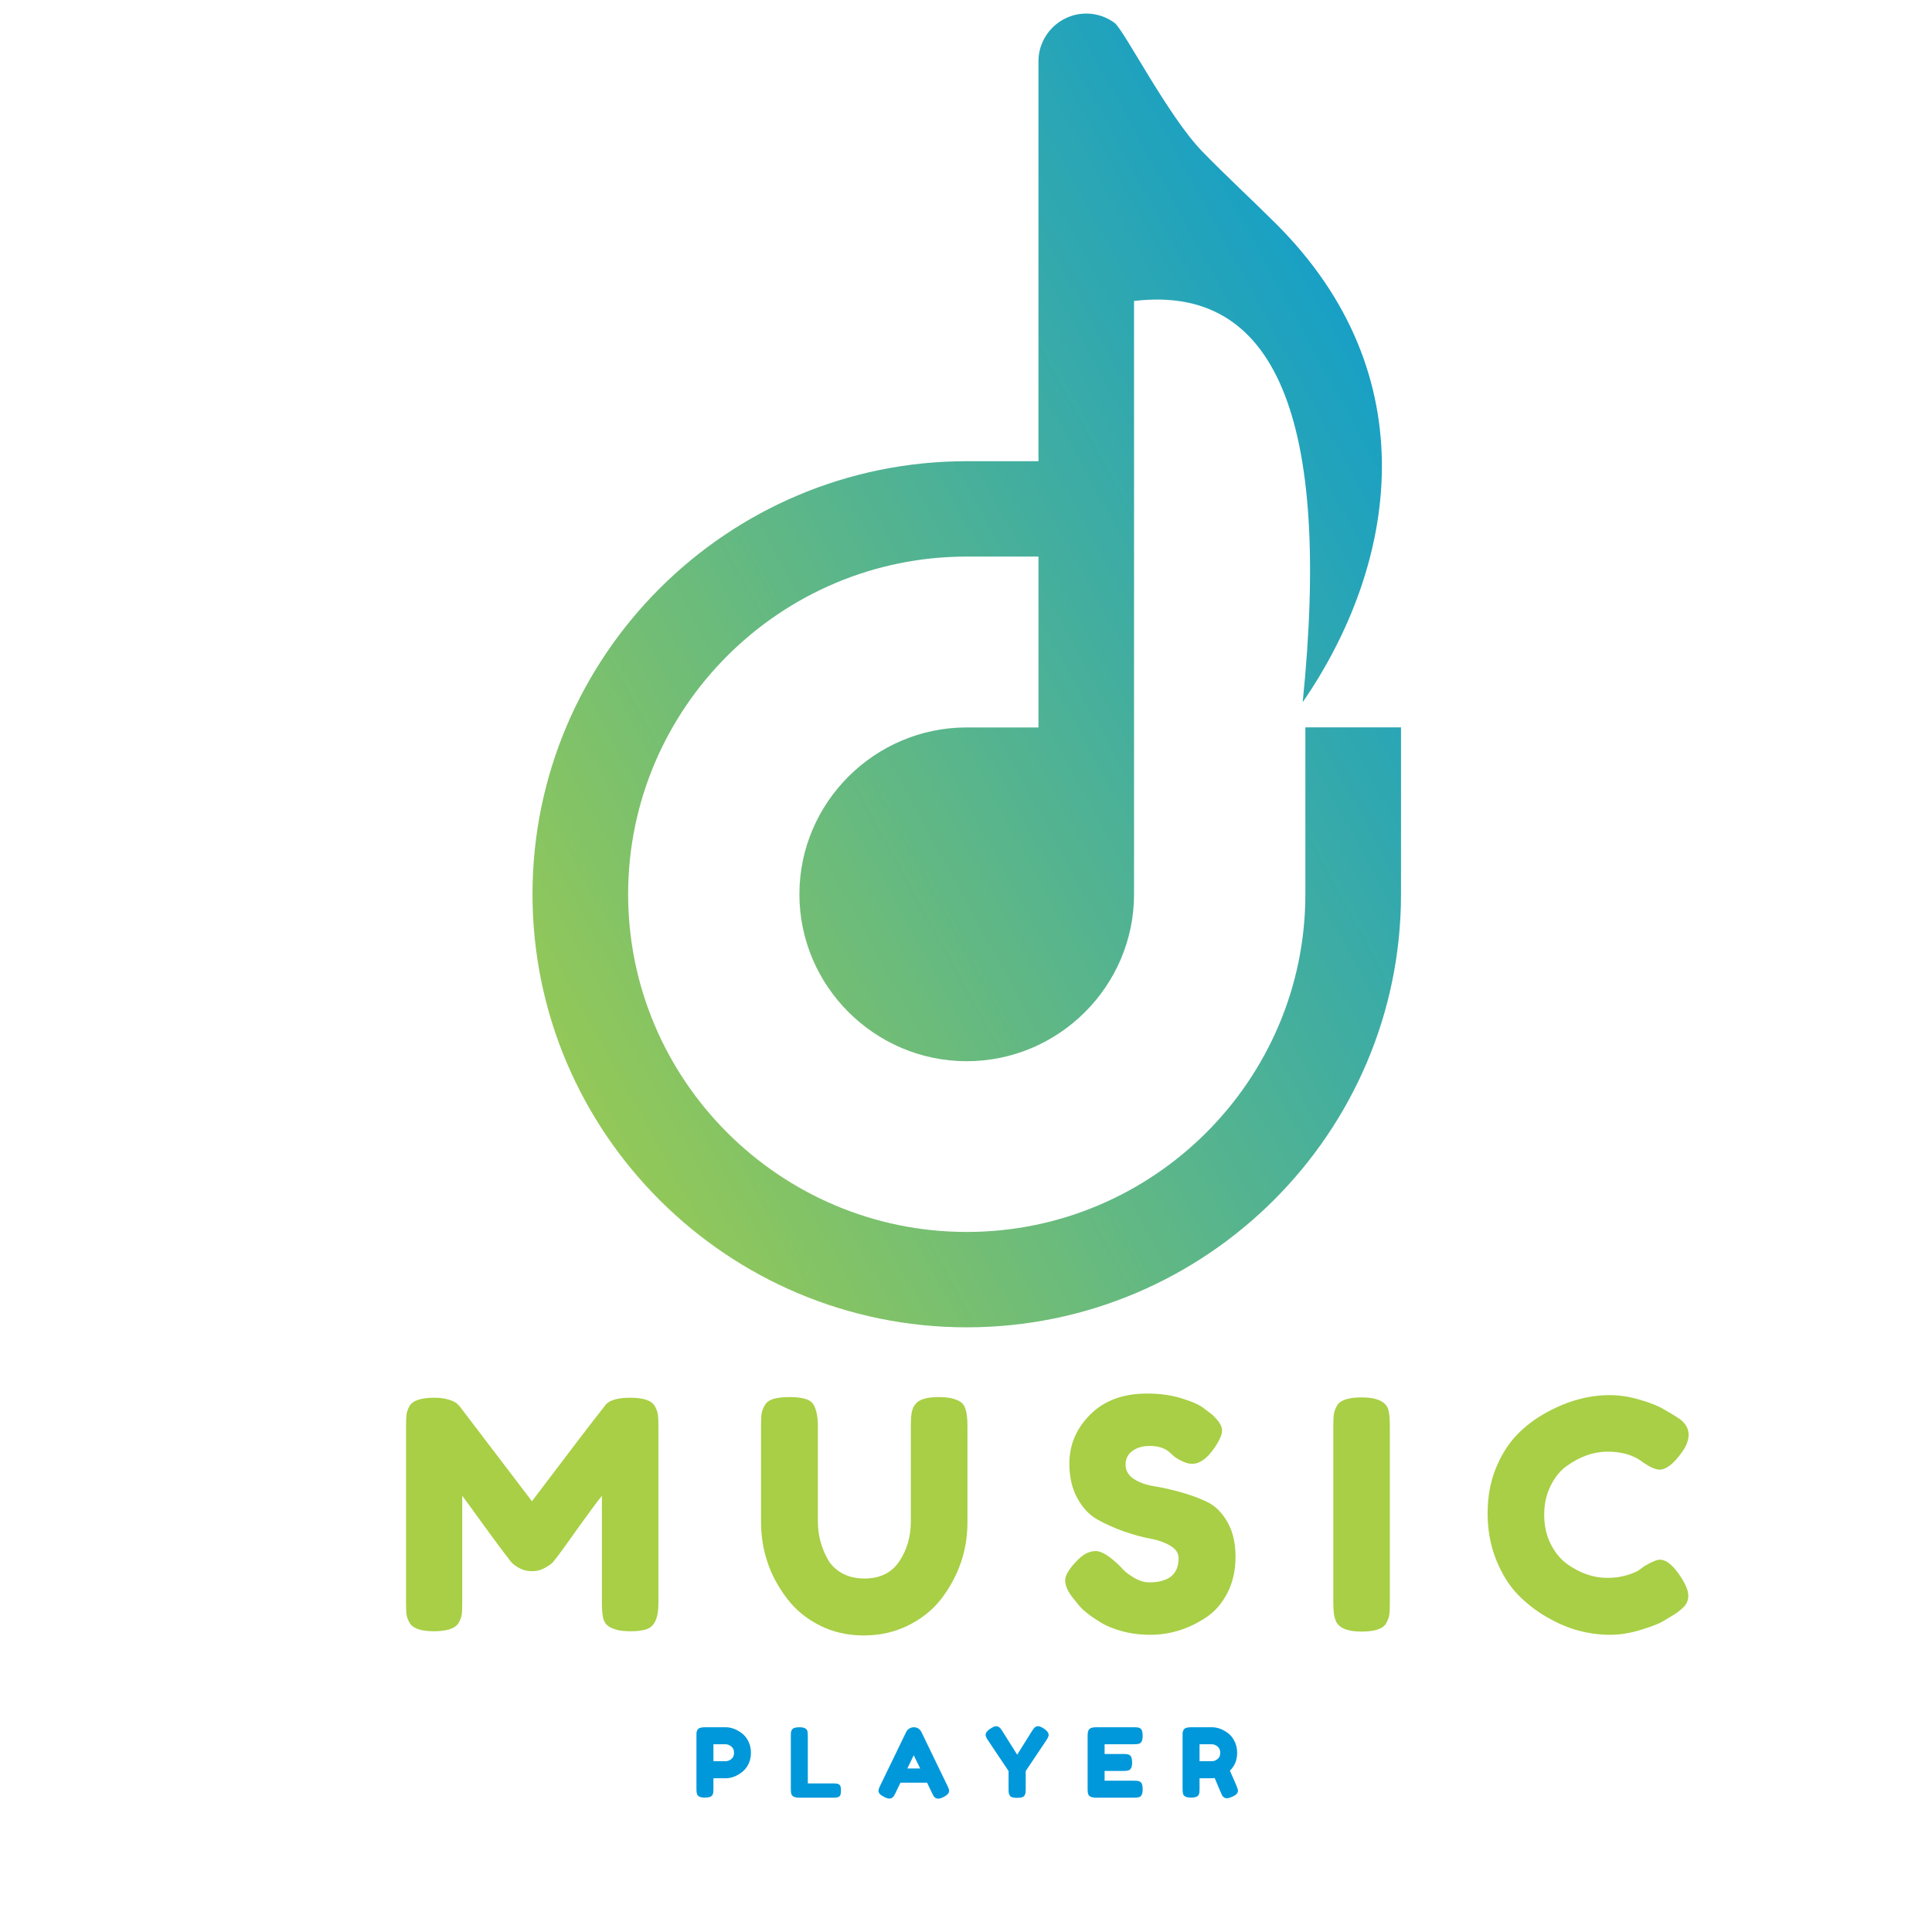 <svg xmlns="http://www.w3.org/2000/svg" xmlns:xlink="http://www.w3.org/1999/xlink" width="500" zoomAndPan="magnify" viewBox="0 0 375 375" height="500" preserveAspectRatio="xMidYMid meet" version="1.0"><defs><g/><clipPath id="9e289d9206"><path d="M 103.262 2.633 L 272 2.633 L 272 257.633 L 103.262 257.633 Z M 103.262 2.633 " clip-rule="nonzero"/></clipPath><clipPath id="c385fcc97a"><path d="M 216.328 4.438 C 214.789 3.301 212.887 2.633 210.84 2.633 C 205.738 2.633 201.566 6.797 201.566 11.883 L 201.566 89.52 L 187.641 89.52 C 141.184 89.52 103.359 127.242 103.359 173.57 C 103.359 219.898 141.184 257.633 187.641 257.633 C 234.098 257.633 271.934 219.91 271.934 173.57 L 271.934 141.184 L 253.371 141.184 L 253.371 173.57 C 253.371 209.691 223.859 239.121 187.641 239.121 C 151.434 239.121 121.922 209.691 121.922 173.57 C 121.922 137.461 151.434 108.031 187.641 108.031 L 201.566 108.031 L 201.566 141.195 L 187.641 141.195 C 169.781 141.195 155.164 155.77 155.164 173.582 C 155.164 191.395 169.781 205.98 187.641 205.98 C 205.5 205.98 220.117 191.406 220.117 173.582 L 220.117 172.297 C 220.117 134.336 220.117 96.375 220.117 58.418 C 247.559 55.133 258.461 81.09 252.852 136.301 C 271.164 109.664 277.285 72.855 247.59 43.348 C 242.887 38.664 237.934 34.105 233.418 29.461 C 226.652 22.512 218.191 5.816 216.328 4.438 Z M 216.328 4.438 " clip-rule="evenodd"/></clipPath><linearGradient x1="209.444" gradientTransform="matrix(1.131, 0, 0, 1.128, 103.348, 2.634)" y1="110.564" x2="-0.492" gradientUnits="userSpaceOnUse" y2="225.13" id="b45cad6c88"><stop stop-opacity="1" stop-color="rgb(0.378%, 59.723%, 85.164%)" offset="0"/><stop stop-opacity="1" stop-color="rgb(0.629%, 59.805%, 84.941%)" offset="0.004"/><stop stop-opacity="1" stop-color="rgb(0.88%, 59.888%, 84.718%)" offset="0.008"/><stop stop-opacity="1" stop-color="rgb(1.132%, 59.97%, 84.496%)" offset="0.012"/><stop stop-opacity="1" stop-color="rgb(1.384%, 60.052%, 84.273%)" offset="0.016"/><stop stop-opacity="1" stop-color="rgb(1.634%, 60.135%, 84.05%)" offset="0.02"/><stop stop-opacity="1" stop-color="rgb(1.886%, 60.217%, 83.827%)" offset="0.023"/><stop stop-opacity="1" stop-color="rgb(2.136%, 60.3%, 83.604%)" offset="0.027"/><stop stop-opacity="1" stop-color="rgb(2.388%, 60.382%, 83.382%)" offset="0.031"/><stop stop-opacity="1" stop-color="rgb(2.64%, 60.464%, 83.159%)" offset="0.035"/><stop stop-opacity="1" stop-color="rgb(2.892%, 60.547%, 82.936%)" offset="0.039"/><stop stop-opacity="1" stop-color="rgb(3.142%, 60.629%, 82.713%)" offset="0.043"/><stop stop-opacity="1" stop-color="rgb(3.394%, 60.712%, 82.491%)" offset="0.047"/><stop stop-opacity="1" stop-color="rgb(3.645%, 60.794%, 82.268%)" offset="0.051"/><stop stop-opacity="1" stop-color="rgb(3.897%, 60.876%, 82.045%)" offset="0.055"/><stop stop-opacity="1" stop-color="rgb(4.147%, 60.959%, 81.822%)" offset="0.059"/><stop stop-opacity="1" stop-color="rgb(4.399%, 61.041%, 81.599%)" offset="0.062"/><stop stop-opacity="1" stop-color="rgb(4.651%, 61.124%, 81.377%)" offset="0.066"/><stop stop-opacity="1" stop-color="rgb(4.903%, 61.206%, 81.154%)" offset="0.07"/><stop stop-opacity="1" stop-color="rgb(5.153%, 61.288%, 80.931%)" offset="0.074"/><stop stop-opacity="1" stop-color="rgb(5.405%, 61.371%, 80.708%)" offset="0.078"/><stop stop-opacity="1" stop-color="rgb(5.655%, 61.453%, 80.486%)" offset="0.082"/><stop stop-opacity="1" stop-color="rgb(5.907%, 61.536%, 80.263%)" offset="0.086"/><stop stop-opacity="1" stop-color="rgb(6.158%, 61.618%, 80.04%)" offset="0.09"/><stop stop-opacity="1" stop-color="rgb(6.41%, 61.7%, 79.819%)" offset="0.094"/><stop stop-opacity="1" stop-color="rgb(6.66%, 61.783%, 79.596%)" offset="0.098"/><stop stop-opacity="1" stop-color="rgb(6.912%, 61.865%, 79.373%)" offset="0.102"/><stop stop-opacity="1" stop-color="rgb(7.164%, 61.948%, 79.15%)" offset="0.105"/><stop stop-opacity="1" stop-color="rgb(7.416%, 62.03%, 78.928%)" offset="0.109"/><stop stop-opacity="1" stop-color="rgb(7.666%, 62.112%, 78.705%)" offset="0.113"/><stop stop-opacity="1" stop-color="rgb(7.918%, 62.195%, 78.482%)" offset="0.117"/><stop stop-opacity="1" stop-color="rgb(8.17%, 62.277%, 78.259%)" offset="0.121"/><stop stop-opacity="1" stop-color="rgb(8.421%, 62.36%, 78.036%)" offset="0.125"/><stop stop-opacity="1" stop-color="rgb(8.672%, 62.442%, 77.814%)" offset="0.129"/><stop stop-opacity="1" stop-color="rgb(8.923%, 62.524%, 77.591%)" offset="0.133"/><stop stop-opacity="1" stop-color="rgb(9.174%, 62.607%, 77.368%)" offset="0.137"/><stop stop-opacity="1" stop-color="rgb(9.425%, 62.689%, 77.145%)" offset="0.141"/><stop stop-opacity="1" stop-color="rgb(9.677%, 62.772%, 76.923%)" offset="0.145"/><stop stop-opacity="1" stop-color="rgb(9.929%, 62.854%, 76.7%)" offset="0.148"/><stop stop-opacity="1" stop-color="rgb(10.179%, 62.936%, 76.477%)" offset="0.152"/><stop stop-opacity="1" stop-color="rgb(10.431%, 63.019%, 76.254%)" offset="0.156"/><stop stop-opacity="1" stop-color="rgb(10.683%, 63.101%, 76.031%)" offset="0.16"/><stop stop-opacity="1" stop-color="rgb(10.934%, 63.184%, 75.809%)" offset="0.164"/><stop stop-opacity="1" stop-color="rgb(11.185%, 63.266%, 75.586%)" offset="0.168"/><stop stop-opacity="1" stop-color="rgb(11.436%, 63.348%, 75.363%)" offset="0.172"/><stop stop-opacity="1" stop-color="rgb(11.688%, 63.431%, 75.14%)" offset="0.176"/><stop stop-opacity="1" stop-color="rgb(11.94%, 63.513%, 74.918%)" offset="0.18"/><stop stop-opacity="1" stop-color="rgb(12.19%, 63.596%, 74.695%)" offset="0.184"/><stop stop-opacity="1" stop-color="rgb(12.442%, 63.678%, 74.472%)" offset="0.188"/><stop stop-opacity="1" stop-color="rgb(12.692%, 63.76%, 74.249%)" offset="0.191"/><stop stop-opacity="1" stop-color="rgb(12.944%, 63.843%, 74.026%)" offset="0.195"/><stop stop-opacity="1" stop-color="rgb(13.196%, 63.925%, 73.804%)" offset="0.199"/><stop stop-opacity="1" stop-color="rgb(13.448%, 64.008%, 73.581%)" offset="0.203"/><stop stop-opacity="1" stop-color="rgb(13.698%, 64.09%, 73.358%)" offset="0.207"/><stop stop-opacity="1" stop-color="rgb(13.95%, 64.172%, 73.135%)" offset="0.211"/><stop stop-opacity="1" stop-color="rgb(14.201%, 64.255%, 72.913%)" offset="0.215"/><stop stop-opacity="1" stop-color="rgb(14.453%, 64.337%, 72.691%)" offset="0.219"/><stop stop-opacity="1" stop-color="rgb(14.703%, 64.42%, 72.469%)" offset="0.223"/><stop stop-opacity="1" stop-color="rgb(14.955%, 64.502%, 72.246%)" offset="0.227"/><stop stop-opacity="1" stop-color="rgb(15.207%, 64.584%, 72.023%)" offset="0.23"/><stop stop-opacity="1" stop-color="rgb(15.459%, 64.667%, 71.8%)" offset="0.234"/><stop stop-opacity="1" stop-color="rgb(15.709%, 64.749%, 71.577%)" offset="0.238"/><stop stop-opacity="1" stop-color="rgb(15.961%, 64.832%, 71.355%)" offset="0.242"/><stop stop-opacity="1" stop-color="rgb(16.211%, 64.914%, 71.132%)" offset="0.246"/><stop stop-opacity="1" stop-color="rgb(16.463%, 64.996%, 70.909%)" offset="0.25"/><stop stop-opacity="1" stop-color="rgb(16.714%, 65.079%, 70.686%)" offset="0.254"/><stop stop-opacity="1" stop-color="rgb(16.966%, 65.161%, 70.464%)" offset="0.258"/><stop stop-opacity="1" stop-color="rgb(17.216%, 65.244%, 70.241%)" offset="0.262"/><stop stop-opacity="1" stop-color="rgb(17.468%, 65.326%, 70.018%)" offset="0.266"/><stop stop-opacity="1" stop-color="rgb(17.72%, 65.408%, 69.795%)" offset="0.27"/><stop stop-opacity="1" stop-color="rgb(17.972%, 65.491%, 69.572%)" offset="0.273"/><stop stop-opacity="1" stop-color="rgb(18.222%, 65.572%, 69.35%)" offset="0.277"/><stop stop-opacity="1" stop-color="rgb(18.474%, 65.654%, 69.127%)" offset="0.281"/><stop stop-opacity="1" stop-color="rgb(18.726%, 65.736%, 68.904%)" offset="0.285"/><stop stop-opacity="1" stop-color="rgb(18.977%, 65.819%, 68.681%)" offset="0.289"/><stop stop-opacity="1" stop-color="rgb(19.228%, 65.901%, 68.459%)" offset="0.293"/><stop stop-opacity="1" stop-color="rgb(19.479%, 65.984%, 68.236%)" offset="0.297"/><stop stop-opacity="1" stop-color="rgb(19.731%, 66.066%, 68.013%)" offset="0.301"/><stop stop-opacity="1" stop-color="rgb(19.983%, 66.148%, 67.79%)" offset="0.305"/><stop stop-opacity="1" stop-color="rgb(20.233%, 66.231%, 67.567%)" offset="0.309"/><stop stop-opacity="1" stop-color="rgb(20.485%, 66.313%, 67.345%)" offset="0.312"/><stop stop-opacity="1" stop-color="rgb(20.735%, 66.396%, 67.122%)" offset="0.316"/><stop stop-opacity="1" stop-color="rgb(20.987%, 66.478%, 66.899%)" offset="0.32"/><stop stop-opacity="1" stop-color="rgb(21.239%, 66.56%, 66.676%)" offset="0.324"/><stop stop-opacity="1" stop-color="rgb(21.49%, 66.643%, 66.454%)" offset="0.328"/><stop stop-opacity="1" stop-color="rgb(21.741%, 66.725%, 66.231%)" offset="0.332"/><stop stop-opacity="1" stop-color="rgb(21.992%, 66.808%, 66.008%)" offset="0.336"/><stop stop-opacity="1" stop-color="rgb(22.244%, 66.89%, 65.785%)" offset="0.34"/><stop stop-opacity="1" stop-color="rgb(22.496%, 66.972%, 65.564%)" offset="0.344"/><stop stop-opacity="1" stop-color="rgb(22.746%, 67.055%, 65.341%)" offset="0.348"/><stop stop-opacity="1" stop-color="rgb(22.998%, 67.137%, 65.118%)" offset="0.352"/><stop stop-opacity="1" stop-color="rgb(23.25%, 67.22%, 64.896%)" offset="0.355"/><stop stop-opacity="1" stop-color="rgb(23.502%, 67.302%, 64.673%)" offset="0.359"/><stop stop-opacity="1" stop-color="rgb(23.752%, 67.384%, 64.45%)" offset="0.363"/><stop stop-opacity="1" stop-color="rgb(24.004%, 67.467%, 64.227%)" offset="0.367"/><stop stop-opacity="1" stop-color="rgb(24.254%, 67.549%, 64.005%)" offset="0.371"/><stop stop-opacity="1" stop-color="rgb(24.506%, 67.632%, 63.782%)" offset="0.375"/><stop stop-opacity="1" stop-color="rgb(24.757%, 67.714%, 63.559%)" offset="0.379"/><stop stop-opacity="1" stop-color="rgb(25.009%, 67.796%, 63.336%)" offset="0.383"/><stop stop-opacity="1" stop-color="rgb(25.259%, 67.879%, 63.113%)" offset="0.387"/><stop stop-opacity="1" stop-color="rgb(25.511%, 67.961%, 62.891%)" offset="0.391"/><stop stop-opacity="1" stop-color="rgb(25.763%, 68.044%, 62.668%)" offset="0.395"/><stop stop-opacity="1" stop-color="rgb(26.015%, 68.126%, 62.445%)" offset="0.398"/><stop stop-opacity="1" stop-color="rgb(26.265%, 68.208%, 62.222%)" offset="0.402"/><stop stop-opacity="1" stop-color="rgb(26.517%, 68.291%, 62%)" offset="0.406"/><stop stop-opacity="1" stop-color="rgb(26.768%, 68.373%, 61.777%)" offset="0.41"/><stop stop-opacity="1" stop-color="rgb(27.02%, 68.456%, 61.554%)" offset="0.414"/><stop stop-opacity="1" stop-color="rgb(27.271%, 68.538%, 61.331%)" offset="0.418"/><stop stop-opacity="1" stop-color="rgb(27.522%, 68.62%, 61.108%)" offset="0.422"/><stop stop-opacity="1" stop-color="rgb(27.773%, 68.703%, 60.886%)" offset="0.426"/><stop stop-opacity="1" stop-color="rgb(28.024%, 68.785%, 60.663%)" offset="0.43"/><stop stop-opacity="1" stop-color="rgb(28.276%, 68.867%, 60.44%)" offset="0.434"/><stop stop-opacity="1" stop-color="rgb(28.528%, 68.95%, 60.217%)" offset="0.438"/><stop stop-opacity="1" stop-color="rgb(28.778%, 69.032%, 59.995%)" offset="0.441"/><stop stop-opacity="1" stop-color="rgb(29.03%, 69.115%, 59.772%)" offset="0.445"/><stop stop-opacity="1" stop-color="rgb(29.282%, 69.197%, 59.549%)" offset="0.449"/><stop stop-opacity="1" stop-color="rgb(29.533%, 69.279%, 59.326%)" offset="0.453"/><stop stop-opacity="1" stop-color="rgb(29.784%, 69.362%, 59.103%)" offset="0.457"/><stop stop-opacity="1" stop-color="rgb(30.035%, 69.444%, 58.881%)" offset="0.461"/><stop stop-opacity="1" stop-color="rgb(30.287%, 69.527%, 58.658%)" offset="0.465"/><stop stop-opacity="1" stop-color="rgb(30.539%, 69.609%, 58.437%)" offset="0.469"/><stop stop-opacity="1" stop-color="rgb(30.789%, 69.691%, 58.214%)" offset="0.473"/><stop stop-opacity="1" stop-color="rgb(31.041%, 69.774%, 57.991%)" offset="0.477"/><stop stop-opacity="1" stop-color="rgb(31.291%, 69.856%, 57.768%)" offset="0.48"/><stop stop-opacity="1" stop-color="rgb(31.543%, 69.939%, 57.545%)" offset="0.484"/><stop stop-opacity="1" stop-color="rgb(31.795%, 70.021%, 57.323%)" offset="0.488"/><stop stop-opacity="1" stop-color="rgb(32.047%, 70.103%, 57.1%)" offset="0.492"/><stop stop-opacity="1" stop-color="rgb(32.297%, 70.186%, 56.877%)" offset="0.496"/><stop stop-opacity="1" stop-color="rgb(32.549%, 70.268%, 56.654%)" offset="0.5"/><stop stop-opacity="1" stop-color="rgb(32.8%, 70.351%, 56.432%)" offset="0.504"/><stop stop-opacity="1" stop-color="rgb(33.052%, 70.433%, 56.209%)" offset="0.508"/><stop stop-opacity="1" stop-color="rgb(33.302%, 70.515%, 55.986%)" offset="0.512"/><stop stop-opacity="1" stop-color="rgb(33.554%, 70.598%, 55.763%)" offset="0.516"/><stop stop-opacity="1" stop-color="rgb(33.806%, 70.68%, 55.54%)" offset="0.52"/><stop stop-opacity="1" stop-color="rgb(34.058%, 70.763%, 55.318%)" offset="0.523"/><stop stop-opacity="1" stop-color="rgb(34.308%, 70.845%, 55.095%)" offset="0.527"/><stop stop-opacity="1" stop-color="rgb(34.56%, 70.927%, 54.872%)" offset="0.531"/><stop stop-opacity="1" stop-color="rgb(34.81%, 71.01%, 54.649%)" offset="0.535"/><stop stop-opacity="1" stop-color="rgb(35.062%, 71.092%, 54.427%)" offset="0.539"/><stop stop-opacity="1" stop-color="rgb(35.313%, 71.175%, 54.204%)" offset="0.543"/><stop stop-opacity="1" stop-color="rgb(35.565%, 71.257%, 53.981%)" offset="0.547"/><stop stop-opacity="1" stop-color="rgb(35.815%, 71.339%, 53.758%)" offset="0.551"/><stop stop-opacity="1" stop-color="rgb(36.067%, 71.422%, 53.535%)" offset="0.555"/><stop stop-opacity="1" stop-color="rgb(36.319%, 71.504%, 53.313%)" offset="0.559"/><stop stop-opacity="1" stop-color="rgb(36.571%, 71.587%, 53.09%)" offset="0.562"/><stop stop-opacity="1" stop-color="rgb(36.821%, 71.669%, 52.867%)" offset="0.566"/><stop stop-opacity="1" stop-color="rgb(37.073%, 71.751%, 52.644%)" offset="0.57"/><stop stop-opacity="1" stop-color="rgb(37.325%, 71.834%, 52.422%)" offset="0.574"/><stop stop-opacity="1" stop-color="rgb(37.576%, 71.916%, 52.199%)" offset="0.578"/><stop stop-opacity="1" stop-color="rgb(37.827%, 71.999%, 51.976%)" offset="0.582"/><stop stop-opacity="1" stop-color="rgb(38.078%, 72.081%, 51.753%)" offset="0.586"/><stop stop-opacity="1" stop-color="rgb(38.329%, 72.163%, 51.53%)" offset="0.59"/><stop stop-opacity="1" stop-color="rgb(38.58%, 72.246%, 51.308%)" offset="0.594"/><stop stop-opacity="1" stop-color="rgb(38.832%, 72.328%, 51.085%)" offset="0.598"/><stop stop-opacity="1" stop-color="rgb(39.084%, 72.411%, 50.864%)" offset="0.602"/><stop stop-opacity="1" stop-color="rgb(39.334%, 72.493%, 50.641%)" offset="0.605"/><stop stop-opacity="1" stop-color="rgb(39.586%, 72.575%, 50.418%)" offset="0.609"/><stop stop-opacity="1" stop-color="rgb(39.838%, 72.658%, 50.195%)" offset="0.613"/><stop stop-opacity="1" stop-color="rgb(40.089%, 72.74%, 49.973%)" offset="0.617"/><stop stop-opacity="1" stop-color="rgb(40.34%, 72.821%, 49.75%)" offset="0.621"/><stop stop-opacity="1" stop-color="rgb(40.591%, 72.903%, 49.527%)" offset="0.625"/><stop stop-opacity="1" stop-color="rgb(40.843%, 72.986%, 49.304%)" offset="0.629"/><stop stop-opacity="1" stop-color="rgb(41.095%, 73.068%, 49.081%)" offset="0.633"/><stop stop-opacity="1" stop-color="rgb(41.345%, 73.151%, 48.859%)" offset="0.637"/><stop stop-opacity="1" stop-color="rgb(41.597%, 73.233%, 48.636%)" offset="0.641"/><stop stop-opacity="1" stop-color="rgb(41.847%, 73.315%, 48.413%)" offset="0.645"/><stop stop-opacity="1" stop-color="rgb(42.099%, 73.398%, 48.19%)" offset="0.648"/><stop stop-opacity="1" stop-color="rgb(42.351%, 73.48%, 47.968%)" offset="0.652"/><stop stop-opacity="1" stop-color="rgb(42.603%, 73.563%, 47.745%)" offset="0.656"/><stop stop-opacity="1" stop-color="rgb(42.853%, 73.645%, 47.522%)" offset="0.66"/><stop stop-opacity="1" stop-color="rgb(43.105%, 73.727%, 47.299%)" offset="0.664"/><stop stop-opacity="1" stop-color="rgb(43.356%, 73.81%, 47.076%)" offset="0.668"/><stop stop-opacity="1" stop-color="rgb(43.608%, 73.892%, 46.854%)" offset="0.672"/><stop stop-opacity="1" stop-color="rgb(43.858%, 73.975%, 46.631%)" offset="0.676"/><stop stop-opacity="1" stop-color="rgb(44.11%, 74.057%, 46.408%)" offset="0.68"/><stop stop-opacity="1" stop-color="rgb(44.362%, 74.139%, 46.185%)" offset="0.684"/><stop stop-opacity="1" stop-color="rgb(44.614%, 74.222%, 45.963%)" offset="0.688"/><stop stop-opacity="1" stop-color="rgb(44.864%, 74.304%, 45.74%)" offset="0.691"/><stop stop-opacity="1" stop-color="rgb(45.116%, 74.387%, 45.517%)" offset="0.695"/><stop stop-opacity="1" stop-color="rgb(45.366%, 74.469%, 45.294%)" offset="0.699"/><stop stop-opacity="1" stop-color="rgb(45.618%, 74.551%, 45.071%)" offset="0.703"/><stop stop-opacity="1" stop-color="rgb(45.869%, 74.634%, 44.849%)" offset="0.707"/><stop stop-opacity="1" stop-color="rgb(46.121%, 74.716%, 44.626%)" offset="0.711"/><stop stop-opacity="1" stop-color="rgb(46.371%, 74.799%, 44.403%)" offset="0.715"/><stop stop-opacity="1" stop-color="rgb(46.623%, 74.881%, 44.18%)" offset="0.719"/><stop stop-opacity="1" stop-color="rgb(46.875%, 74.963%, 43.958%)" offset="0.723"/><stop stop-opacity="1" stop-color="rgb(47.127%, 75.046%, 43.736%)" offset="0.727"/><stop stop-opacity="1" stop-color="rgb(47.377%, 75.128%, 43.513%)" offset="0.73"/><stop stop-opacity="1" stop-color="rgb(47.629%, 75.211%, 43.291%)" offset="0.734"/><stop stop-opacity="1" stop-color="rgb(47.881%, 75.293%, 43.068%)" offset="0.738"/><stop stop-opacity="1" stop-color="rgb(48.132%, 75.375%, 42.845%)" offset="0.742"/><stop stop-opacity="1" stop-color="rgb(48.383%, 75.458%, 42.622%)" offset="0.746"/><stop stop-opacity="1" stop-color="rgb(48.634%, 75.54%, 42.4%)" offset="0.75"/><stop stop-opacity="1" stop-color="rgb(48.885%, 75.623%, 42.177%)" offset="0.754"/><stop stop-opacity="1" stop-color="rgb(49.136%, 75.705%, 41.954%)" offset="0.758"/><stop stop-opacity="1" stop-color="rgb(49.388%, 75.787%, 41.731%)" offset="0.762"/><stop stop-opacity="1" stop-color="rgb(49.64%, 75.87%, 41.508%)" offset="0.766"/><stop stop-opacity="1" stop-color="rgb(49.89%, 75.952%, 41.286%)" offset="0.77"/><stop stop-opacity="1" stop-color="rgb(50.142%, 76.035%, 41.063%)" offset="0.773"/><stop stop-opacity="1" stop-color="rgb(50.394%, 76.117%, 40.84%)" offset="0.777"/><stop stop-opacity="1" stop-color="rgb(50.645%, 76.199%, 40.617%)" offset="0.781"/><stop stop-opacity="1" stop-color="rgb(50.896%, 76.282%, 40.395%)" offset="0.785"/><stop stop-opacity="1" stop-color="rgb(51.147%, 76.364%, 40.172%)" offset="0.789"/><stop stop-opacity="1" stop-color="rgb(51.399%, 76.447%, 39.949%)" offset="0.793"/><stop stop-opacity="1" stop-color="rgb(51.651%, 76.529%, 39.726%)" offset="0.797"/><stop stop-opacity="1" stop-color="rgb(51.901%, 76.611%, 39.503%)" offset="0.801"/><stop stop-opacity="1" stop-color="rgb(52.153%, 76.694%, 39.281%)" offset="0.805"/><stop stop-opacity="1" stop-color="rgb(52.403%, 76.776%, 39.058%)" offset="0.809"/><stop stop-opacity="1" stop-color="rgb(52.655%, 76.859%, 38.835%)" offset="0.812"/><stop stop-opacity="1" stop-color="rgb(52.907%, 76.941%, 38.612%)" offset="0.816"/><stop stop-opacity="1" stop-color="rgb(53.159%, 77.023%, 38.39%)" offset="0.82"/><stop stop-opacity="1" stop-color="rgb(53.409%, 77.106%, 38.167%)" offset="0.824"/><stop stop-opacity="1" stop-color="rgb(53.661%, 77.188%, 37.944%)" offset="0.828"/><stop stop-opacity="1" stop-color="rgb(53.912%, 77.271%, 37.721%)" offset="0.832"/><stop stop-opacity="1" stop-color="rgb(54.164%, 77.353%, 37.498%)" offset="0.836"/><stop stop-opacity="1" stop-color="rgb(54.414%, 77.435%, 37.276%)" offset="0.84"/><stop stop-opacity="1" stop-color="rgb(54.666%, 77.518%, 37.053%)" offset="0.844"/><stop stop-opacity="1" stop-color="rgb(54.918%, 77.6%, 36.83%)" offset="0.848"/><stop stop-opacity="1" stop-color="rgb(55.17%, 77.682%, 36.609%)" offset="0.852"/><stop stop-opacity="1" stop-color="rgb(55.42%, 77.765%, 36.386%)" offset="0.855"/><stop stop-opacity="1" stop-color="rgb(55.672%, 77.847%, 36.163%)" offset="0.859"/><stop stop-opacity="1" stop-color="rgb(55.923%, 77.93%, 35.941%)" offset="0.863"/><stop stop-opacity="1" stop-color="rgb(56.175%, 78.012%, 35.718%)" offset="0.867"/><stop stop-opacity="1" stop-color="rgb(56.425%, 78.094%, 35.495%)" offset="0.871"/><stop stop-opacity="1" stop-color="rgb(56.677%, 78.177%, 35.272%)" offset="0.875"/><stop stop-opacity="1" stop-color="rgb(56.927%, 78.259%, 35.049%)" offset="0.879"/><stop stop-opacity="1" stop-color="rgb(57.179%, 78.342%, 34.827%)" offset="0.883"/><stop stop-opacity="1" stop-color="rgb(57.431%, 78.424%, 34.604%)" offset="0.887"/><stop stop-opacity="1" stop-color="rgb(57.683%, 78.506%, 34.381%)" offset="0.891"/><stop stop-opacity="1" stop-color="rgb(57.933%, 78.589%, 34.158%)" offset="0.895"/><stop stop-opacity="1" stop-color="rgb(58.185%, 78.671%, 33.936%)" offset="0.898"/><stop stop-opacity="1" stop-color="rgb(58.437%, 78.754%, 33.713%)" offset="0.902"/><stop stop-opacity="1" stop-color="rgb(58.688%, 78.836%, 33.49%)" offset="0.906"/><stop stop-opacity="1" stop-color="rgb(58.939%, 78.918%, 33.267%)" offset="0.91"/><stop stop-opacity="1" stop-color="rgb(59.19%, 79.001%, 33.044%)" offset="0.914"/><stop stop-opacity="1" stop-color="rgb(59.442%, 79.083%, 32.822%)" offset="0.918"/><stop stop-opacity="1" stop-color="rgb(59.694%, 79.166%, 32.599%)" offset="0.922"/><stop stop-opacity="1" stop-color="rgb(59.944%, 79.248%, 32.376%)" offset="0.926"/><stop stop-opacity="1" stop-color="rgb(60.196%, 79.33%, 32.153%)" offset="0.93"/><stop stop-opacity="1" stop-color="rgb(60.446%, 79.413%, 31.931%)" offset="0.934"/><stop stop-opacity="1" stop-color="rgb(60.698%, 79.495%, 31.708%)" offset="0.938"/><stop stop-opacity="1" stop-color="rgb(60.95%, 79.578%, 31.485%)" offset="0.941"/><stop stop-opacity="1" stop-color="rgb(61.201%, 79.66%, 31.262%)" offset="0.945"/><stop stop-opacity="1" stop-color="rgb(61.452%, 79.742%, 31.039%)" offset="0.949"/><stop stop-opacity="1" stop-color="rgb(61.703%, 79.825%, 30.817%)" offset="0.953"/><stop stop-opacity="1" stop-color="rgb(61.955%, 79.907%, 30.594%)" offset="0.957"/><stop stop-opacity="1" stop-color="rgb(62.207%, 79.99%, 30.371%)" offset="0.961"/><stop stop-opacity="1" stop-color="rgb(62.457%, 80.07%, 30.148%)" offset="0.965"/><stop stop-opacity="1" stop-color="rgb(62.709%, 80.153%, 29.926%)" offset="0.969"/><stop stop-opacity="1" stop-color="rgb(62.961%, 80.235%, 29.703%)" offset="0.973"/><stop stop-opacity="1" stop-color="rgb(63.213%, 80.318%, 29.482%)" offset="0.977"/><stop stop-opacity="1" stop-color="rgb(63.463%, 80.4%, 29.259%)" offset="0.98"/><stop stop-opacity="1" stop-color="rgb(63.715%, 80.482%, 29.036%)" offset="0.984"/><stop stop-opacity="1" stop-color="rgb(63.965%, 80.565%, 28.813%)" offset="0.988"/><stop stop-opacity="1" stop-color="rgb(64.217%, 80.647%, 28.59%)" offset="0.992"/><stop stop-opacity="1" stop-color="rgb(64.468%, 80.73%, 28.368%)" offset="0.996"/><stop stop-opacity="1" stop-color="rgb(64.72%, 80.812%, 28.145%)" offset="1"/></linearGradient></defs><g clip-path="url(#9e289d9206)"><g clip-path="url(#c385fcc97a)"><path fill="url(#b45cad6c88)" d="M 103.359 2.633 L 103.359 257.633 L 272.012 257.633 L 272.012 2.633 Z M 103.359 2.633 " fill-rule="nonzero"/></g></g><g fill="#a8cf45" fill-opacity="1"><g transform="translate(45.696, 316.688)"><g/></g></g><g fill="#a8cf45" fill-opacity="1"><g transform="translate(76.329, 316.688)"><g><path d="M 50.797 -43.719 C 51.117 -43.102 51.312 -42.547 51.375 -42.047 C 51.438 -41.547 51.469 -40.82 51.469 -39.875 L 51.469 -5.453 C 51.469 -2.598 50.68 -0.926 49.109 -0.438 C 48.328 -0.188 47.336 -0.062 46.141 -0.062 C 44.941 -0.062 43.988 -0.164 43.281 -0.375 C 42.582 -0.582 42.047 -0.828 41.672 -1.109 C 41.297 -1.398 41.008 -1.816 40.812 -2.359 C 40.602 -3.055 40.5 -4.129 40.5 -5.578 L 40.5 -26.359 C 39.469 -25.078 37.957 -23.039 35.969 -20.25 C 33.988 -17.457 32.727 -15.707 32.188 -15 C 31.645 -14.301 31.27 -13.816 31.062 -13.547 C 30.863 -13.273 30.359 -12.898 29.547 -12.422 C 28.742 -11.953 27.875 -11.719 26.938 -11.719 C 26.008 -11.719 25.16 -11.93 24.391 -12.359 C 23.629 -12.797 23.086 -13.223 22.766 -13.641 L 22.266 -14.328 C 21.43 -15.359 19.797 -17.555 17.359 -20.922 C 14.922 -24.297 13.598 -26.109 13.391 -26.359 L 13.391 -5.453 C 13.391 -4.504 13.359 -3.789 13.297 -3.312 C 13.234 -2.844 13.039 -2.316 12.719 -1.734 C 12.094 -0.617 10.477 -0.062 7.875 -0.062 C 5.352 -0.062 3.781 -0.617 3.156 -1.734 C 2.832 -2.316 2.641 -2.852 2.578 -3.344 C 2.516 -3.844 2.484 -4.586 2.484 -5.578 L 2.484 -40 C 2.484 -40.945 2.516 -41.66 2.578 -42.141 C 2.641 -42.617 2.832 -43.164 3.156 -43.781 C 3.781 -44.852 5.395 -45.391 8 -45.391 C 9.113 -45.391 10.07 -45.254 10.875 -44.984 C 11.688 -44.723 12.219 -44.445 12.469 -44.156 L 12.844 -43.781 L 26.922 -25.297 C 33.941 -34.598 38.633 -40.738 41 -43.719 C 41.695 -44.832 43.359 -45.391 45.984 -45.391 C 48.609 -45.391 50.211 -44.832 50.797 -43.719 Z M 50.797 -43.719 "/></g></g></g><g fill="#a8cf45" fill-opacity="1"><g transform="translate(145.233, 316.688)"><g><path d="M 32.188 -43.781 C 32.602 -44.445 33.203 -44.898 33.984 -45.141 C 34.766 -45.391 35.742 -45.516 36.922 -45.516 C 38.109 -45.516 39.051 -45.41 39.75 -45.203 C 40.457 -45.004 40.992 -44.758 41.359 -44.469 C 41.734 -44.176 42.004 -43.738 42.172 -43.156 C 42.422 -42.457 42.547 -41.383 42.547 -39.938 L 42.547 -21.203 C 42.547 -15.742 40.848 -10.785 37.453 -6.328 C 35.805 -4.211 33.676 -2.504 31.062 -1.203 C 28.457 0.098 25.57 0.75 22.406 0.75 C 19.25 0.75 16.379 0.086 13.797 -1.234 C 11.211 -2.555 9.113 -4.297 7.5 -6.453 C 4.156 -10.828 2.484 -15.785 2.484 -21.328 L 2.484 -40 C 2.484 -40.988 2.516 -41.723 2.578 -42.203 C 2.641 -42.68 2.832 -43.227 3.156 -43.844 C 3.488 -44.469 4.047 -44.898 4.828 -45.141 C 5.617 -45.391 6.676 -45.516 8 -45.516 C 9.32 -45.516 10.375 -45.391 11.156 -45.141 C 11.945 -44.898 12.488 -44.469 12.781 -43.844 C 13.27 -42.895 13.516 -41.594 13.516 -39.938 L 13.516 -21.328 C 13.516 -18.805 14.133 -16.41 15.375 -14.141 C 16 -12.984 16.93 -12.051 18.172 -11.344 C 19.41 -10.645 20.879 -10.297 22.578 -10.297 C 25.586 -10.297 27.836 -11.41 29.328 -13.641 C 30.816 -15.879 31.562 -18.461 31.562 -21.391 L 31.562 -40.375 C 31.562 -41.988 31.77 -43.125 32.188 -43.781 Z M 32.188 -43.781 "/></g></g></g><g fill="#a8cf45" fill-opacity="1"><g transform="translate(205.206, 316.688)"><g><path d="M 3.156 -6.391 C 2.082 -7.711 1.547 -8.898 1.547 -9.953 C 1.547 -11.004 2.438 -12.398 4.219 -14.141 C 5.25 -15.129 6.344 -15.625 7.5 -15.625 C 8.656 -15.625 10.27 -14.594 12.344 -12.531 C 12.914 -11.82 13.738 -11.145 14.812 -10.5 C 15.895 -9.863 16.891 -9.547 17.797 -9.547 C 21.641 -9.547 23.562 -11.117 23.562 -14.266 C 23.562 -15.211 23.035 -16.004 21.984 -16.641 C 20.93 -17.285 19.617 -17.754 18.047 -18.047 C 16.473 -18.336 14.773 -18.801 12.953 -19.438 C 11.141 -20.082 9.445 -20.836 7.875 -21.703 C 6.301 -22.566 4.988 -23.941 3.938 -25.828 C 2.883 -27.711 2.359 -29.977 2.359 -32.625 C 2.359 -36.258 3.711 -39.43 6.422 -42.141 C 9.129 -44.848 12.816 -46.203 17.484 -46.203 C 19.961 -46.203 22.223 -45.879 24.266 -45.234 C 26.316 -44.598 27.738 -43.945 28.531 -43.281 L 30.078 -42.109 C 31.359 -40.91 32 -39.895 32 -39.062 C 32 -38.238 31.504 -37.102 30.516 -35.656 C 29.109 -33.594 27.66 -32.562 26.172 -32.562 C 25.305 -32.562 24.234 -32.973 22.953 -33.797 C 22.828 -33.879 22.586 -34.086 22.234 -34.422 C 21.879 -34.754 21.555 -35.02 21.266 -35.219 C 20.398 -35.758 19.297 -36.031 17.953 -36.031 C 16.609 -36.031 15.488 -35.707 14.594 -35.062 C 13.707 -34.426 13.266 -33.539 13.266 -32.406 C 13.266 -31.27 13.789 -30.348 14.844 -29.641 C 15.906 -28.941 17.219 -28.469 18.781 -28.219 C 20.352 -27.969 22.07 -27.582 23.938 -27.062 C 25.801 -26.551 27.516 -25.922 29.078 -25.172 C 30.648 -24.43 31.961 -23.141 33.016 -21.297 C 34.078 -19.461 34.609 -17.203 34.609 -14.516 C 34.609 -11.828 34.066 -9.457 32.984 -7.406 C 31.91 -5.363 30.508 -3.785 28.781 -2.672 C 25.426 -0.473 21.848 0.625 18.047 0.625 C 16.098 0.625 14.254 0.383 12.516 -0.094 C 10.785 -0.57 9.383 -1.16 8.312 -1.859 C 6.113 -3.18 4.582 -4.461 3.719 -5.703 Z M 3.156 -6.391 "/></g></g></g><g fill="#a8cf45" fill-opacity="1"><g transform="translate(256.311, 316.688)"><g><path d="M 2.484 -40 C 2.484 -40.945 2.516 -41.66 2.578 -42.141 C 2.641 -42.617 2.832 -43.164 3.156 -43.781 C 3.738 -44.895 5.352 -45.453 8 -45.453 C 10.895 -45.453 12.609 -44.688 13.141 -43.156 C 13.348 -42.457 13.453 -41.383 13.453 -39.938 L 13.453 -5.453 C 13.453 -4.461 13.422 -3.738 13.359 -3.281 C 13.297 -2.832 13.102 -2.297 12.781 -1.672 C 12.195 -0.555 10.582 0 7.938 0 C 5.039 0 3.348 -0.785 2.859 -2.359 C 2.609 -3.016 2.484 -4.066 2.484 -5.516 Z M 2.484 -40 "/></g></g></g><g fill="#a8cf45" fill-opacity="1"><g transform="translate(287.198, 316.688)"><g><path d="M 30.891 -11.906 L 32 -12.719 C 33.406 -13.539 34.398 -13.953 34.984 -13.953 C 36.266 -13.953 37.645 -12.797 39.125 -10.484 C 40.039 -9.035 40.5 -7.875 40.5 -7 C 40.5 -6.133 40.219 -5.41 39.656 -4.828 C 39.102 -4.254 38.453 -3.738 37.703 -3.281 C 36.961 -2.832 36.25 -2.398 35.562 -1.984 C 34.883 -1.566 33.488 -1.023 31.375 -0.359 C 29.27 0.297 27.234 0.625 25.266 0.625 C 23.305 0.625 21.32 0.363 19.312 -0.156 C 17.312 -0.676 15.242 -1.547 13.109 -2.766 C 10.984 -3.984 9.07 -5.469 7.375 -7.219 C 5.688 -8.977 4.289 -11.234 3.188 -13.984 C 2.094 -16.734 1.547 -19.719 1.547 -22.938 C 1.547 -26.164 2.082 -29.094 3.156 -31.719 C 4.238 -34.344 5.613 -36.516 7.281 -38.234 C 8.957 -39.953 10.867 -41.391 13.016 -42.547 C 17.066 -44.773 21.141 -45.891 25.234 -45.891 C 27.18 -45.891 29.156 -45.586 31.156 -44.984 C 33.164 -44.391 34.688 -43.781 35.719 -43.156 L 37.203 -42.297 C 37.953 -41.836 38.535 -41.461 38.953 -41.172 C 40.023 -40.305 40.562 -39.328 40.562 -38.234 C 40.562 -37.141 40.125 -35.992 39.25 -34.797 C 37.645 -32.555 36.203 -31.438 34.922 -31.438 C 34.172 -31.438 33.113 -31.895 31.75 -32.812 C 30.008 -34.219 27.695 -34.922 24.812 -34.922 C 22.125 -34.922 19.477 -33.988 16.875 -32.125 C 15.625 -31.219 14.586 -29.938 13.766 -28.281 C 12.941 -26.625 12.531 -24.75 12.531 -22.656 C 12.531 -20.57 12.941 -18.703 13.766 -17.047 C 14.586 -15.398 15.645 -14.098 16.938 -13.141 C 19.457 -11.328 22.082 -10.422 24.812 -10.422 C 26.094 -10.422 27.301 -10.582 28.438 -10.906 C 29.57 -11.238 30.391 -11.57 30.891 -11.906 Z M 30.891 -11.906 "/></g></g></g><g fill="#0098da" fill-opacity="1"><g transform="translate(134.43, 348.93)"><g><path d="M 10.844 -10.906 C 11.164 -10.25 11.328 -9.516 11.328 -8.703 C 11.328 -7.898 11.164 -7.172 10.844 -6.516 C 10.52 -5.867 10.102 -5.352 9.594 -4.969 C 8.562 -4.164 7.488 -3.766 6.375 -3.766 L 4.047 -3.766 L 4.047 -1.656 C 4.047 -1.375 4.035 -1.16 4.016 -1.016 C 4.004 -0.867 3.945 -0.703 3.844 -0.516 C 3.664 -0.18 3.18 -0.016 2.391 -0.016 C 1.516 -0.016 1.004 -0.242 0.859 -0.703 C 0.785 -0.922 0.75 -1.242 0.75 -1.672 L 0.75 -12.031 C 0.75 -12.32 0.754 -12.535 0.766 -12.672 C 0.785 -12.816 0.848 -12.984 0.953 -13.172 C 1.129 -13.504 1.613 -13.672 2.406 -13.672 L 6.406 -13.672 C 7.5 -13.672 8.562 -13.273 9.594 -12.484 C 10.102 -12.098 10.52 -11.57 10.844 -10.906 Z M 6.406 -7.078 C 6.77 -7.078 7.133 -7.211 7.5 -7.484 C 7.863 -7.754 8.047 -8.16 8.047 -8.703 C 8.047 -9.254 7.863 -9.672 7.5 -9.953 C 7.133 -10.234 6.758 -10.375 6.375 -10.375 L 4.047 -10.375 L 4.047 -7.078 Z M 6.406 -7.078 "/></g></g></g><g fill="#0098da" fill-opacity="1"><g transform="translate(152.75, 348.93)"><g><path d="M 4.047 -2.766 L 9.125 -2.766 C 9.531 -2.766 9.828 -2.719 10.016 -2.625 C 10.203 -2.531 10.328 -2.383 10.391 -2.188 C 10.453 -1.988 10.484 -1.723 10.484 -1.391 C 10.484 -1.055 10.453 -0.789 10.391 -0.594 C 10.328 -0.395 10.223 -0.258 10.078 -0.188 C 9.836 -0.062 9.516 0 9.109 0 L 2.391 0 C 1.516 0 1.004 -0.234 0.859 -0.703 C 0.785 -0.898 0.75 -1.219 0.75 -1.656 L 0.75 -12.031 C 0.75 -12.32 0.754 -12.535 0.766 -12.672 C 0.785 -12.816 0.848 -12.984 0.953 -13.172 C 1.129 -13.504 1.613 -13.672 2.406 -13.672 C 3.281 -13.672 3.797 -13.441 3.953 -12.984 C 4.016 -12.773 4.047 -12.453 4.047 -12.016 Z M 4.047 -2.766 "/></g></g></g><g fill="#0098da" fill-opacity="1"><g transform="translate(170.229, 348.93)"><g><path d="M 8.641 -12.703 L 13.672 -2.297 C 13.891 -1.867 14 -1.551 14 -1.344 C 14 -0.895 13.633 -0.488 12.906 -0.125 C 12.488 0.082 12.156 0.188 11.906 0.188 C 11.664 0.188 11.469 0.129 11.312 0.016 C 11.156 -0.098 11.039 -0.211 10.969 -0.328 C 10.906 -0.453 10.812 -0.641 10.688 -0.891 L 9.719 -2.906 L 4.547 -2.906 L 3.578 -0.891 C 3.453 -0.641 3.352 -0.457 3.281 -0.344 C 3.219 -0.238 3.109 -0.125 2.953 0 C 2.797 0.113 2.598 0.172 2.359 0.172 C 2.117 0.172 1.785 0.062 1.359 -0.156 C 0.641 -0.5 0.281 -0.895 0.281 -1.344 C 0.281 -1.551 0.383 -1.867 0.594 -2.297 L 5.641 -12.719 C 5.773 -13.008 5.977 -13.238 6.25 -13.406 C 6.531 -13.582 6.828 -13.672 7.141 -13.672 C 7.816 -13.672 8.316 -13.348 8.641 -12.703 Z M 7.125 -8.234 L 5.891 -5.672 L 8.375 -5.672 Z M 7.125 -8.234 "/></g></g></g><g fill="#0098da" fill-opacity="1"><g transform="translate(191.029, 348.93)"><g><path d="M 11.609 -13.406 C 12.211 -12.988 12.516 -12.582 12.516 -12.188 C 12.516 -11.945 12.375 -11.613 12.094 -11.188 L 8.062 -5.172 L 8.062 -1.609 C 8.062 -1.316 8.051 -1.098 8.031 -0.953 C 8.008 -0.816 7.945 -0.656 7.844 -0.469 C 7.75 -0.281 7.582 -0.148 7.344 -0.078 C 7.113 -0.004 6.797 0.031 6.391 0.031 C 5.992 0.031 5.676 -0.004 5.438 -0.078 C 5.207 -0.148 5.039 -0.281 4.938 -0.469 C 4.844 -0.664 4.785 -0.832 4.766 -0.969 C 4.742 -1.113 4.734 -1.336 4.734 -1.641 L 4.734 -5.172 L 0.703 -11.188 C 0.422 -11.613 0.281 -11.945 0.281 -12.188 C 0.281 -12.582 0.551 -12.961 1.094 -13.328 C 1.645 -13.691 2.035 -13.875 2.266 -13.875 C 2.504 -13.875 2.691 -13.828 2.828 -13.734 C 3.047 -13.598 3.27 -13.344 3.5 -12.969 L 6.406 -8.344 L 9.297 -12.969 C 9.523 -13.344 9.727 -13.586 9.906 -13.703 C 10.082 -13.816 10.285 -13.875 10.516 -13.875 C 10.742 -13.875 11.109 -13.719 11.609 -13.406 Z M 11.609 -13.406 "/></g></g></g><g fill="#0098da" fill-opacity="1"><g transform="translate(210.355, 348.93)"><g><path d="M 4.047 -3.297 L 9.797 -3.297 C 10.078 -3.297 10.289 -3.285 10.438 -3.266 C 10.582 -3.254 10.75 -3.195 10.938 -3.094 C 11.27 -2.914 11.438 -2.43 11.438 -1.641 C 11.438 -0.766 11.207 -0.254 10.75 -0.109 C 10.531 -0.035 10.207 0 9.781 0 L 2.391 0 C 1.516 0 1.004 -0.234 0.859 -0.703 C 0.785 -0.898 0.75 -1.219 0.75 -1.656 L 0.75 -12.031 C 0.75 -12.664 0.863 -13.098 1.094 -13.328 C 1.332 -13.555 1.781 -13.672 2.438 -13.672 L 9.797 -13.672 C 10.078 -13.672 10.289 -13.66 10.438 -13.641 C 10.582 -13.629 10.75 -13.57 10.938 -13.469 C 11.27 -13.289 11.438 -12.805 11.438 -12.016 C 11.438 -11.141 11.207 -10.629 10.75 -10.484 C 10.531 -10.41 10.207 -10.375 9.781 -10.375 L 4.047 -10.375 L 4.047 -8.484 L 7.75 -8.484 C 8.031 -8.484 8.238 -8.473 8.375 -8.453 C 8.52 -8.441 8.688 -8.383 8.875 -8.281 C 9.219 -8.102 9.391 -7.617 9.391 -6.828 C 9.391 -5.953 9.148 -5.441 8.672 -5.297 C 8.461 -5.223 8.141 -5.188 7.703 -5.188 L 4.047 -5.188 Z M 4.047 -3.297 "/></g></g></g><g fill="#0098da" fill-opacity="1"><g transform="translate(228.786, 348.93)"><g><path d="M 11.219 -2.312 C 11.406 -1.863 11.5 -1.539 11.5 -1.344 C 11.5 -0.875 11.109 -0.477 10.328 -0.156 C 9.93 0.02 9.613 0.109 9.375 0.109 C 9.133 0.109 8.938 0.051 8.781 -0.062 C 8.625 -0.188 8.508 -0.305 8.438 -0.422 C 8.312 -0.66 7.828 -1.789 6.984 -3.812 L 6.406 -3.766 L 4.047 -3.766 L 4.047 -1.656 C 4.047 -1.375 4.035 -1.16 4.016 -1.016 C 4.004 -0.867 3.945 -0.703 3.844 -0.516 C 3.664 -0.18 3.18 -0.016 2.391 -0.016 C 1.516 -0.016 1.004 -0.242 0.859 -0.703 C 0.785 -0.922 0.75 -1.242 0.75 -1.672 L 0.75 -12.031 C 0.75 -12.32 0.754 -12.535 0.766 -12.672 C 0.785 -12.816 0.848 -12.984 0.953 -13.172 C 1.129 -13.504 1.613 -13.672 2.406 -13.672 L 6.438 -13.672 C 7.531 -13.672 8.594 -13.273 9.625 -12.484 C 10.125 -12.098 10.535 -11.57 10.859 -10.906 C 11.18 -10.25 11.344 -9.52 11.344 -8.719 C 11.344 -7.312 10.875 -6.156 9.938 -5.25 C 10.219 -4.582 10.645 -3.602 11.219 -2.312 Z M 4.047 -7.078 L 6.438 -7.078 C 6.801 -7.078 7.16 -7.211 7.516 -7.484 C 7.879 -7.754 8.062 -8.16 8.062 -8.703 C 8.062 -9.254 7.879 -9.672 7.516 -9.953 C 7.16 -10.234 6.789 -10.375 6.406 -10.375 L 4.047 -10.375 Z M 4.047 -7.078 "/></g></g></g></svg>
